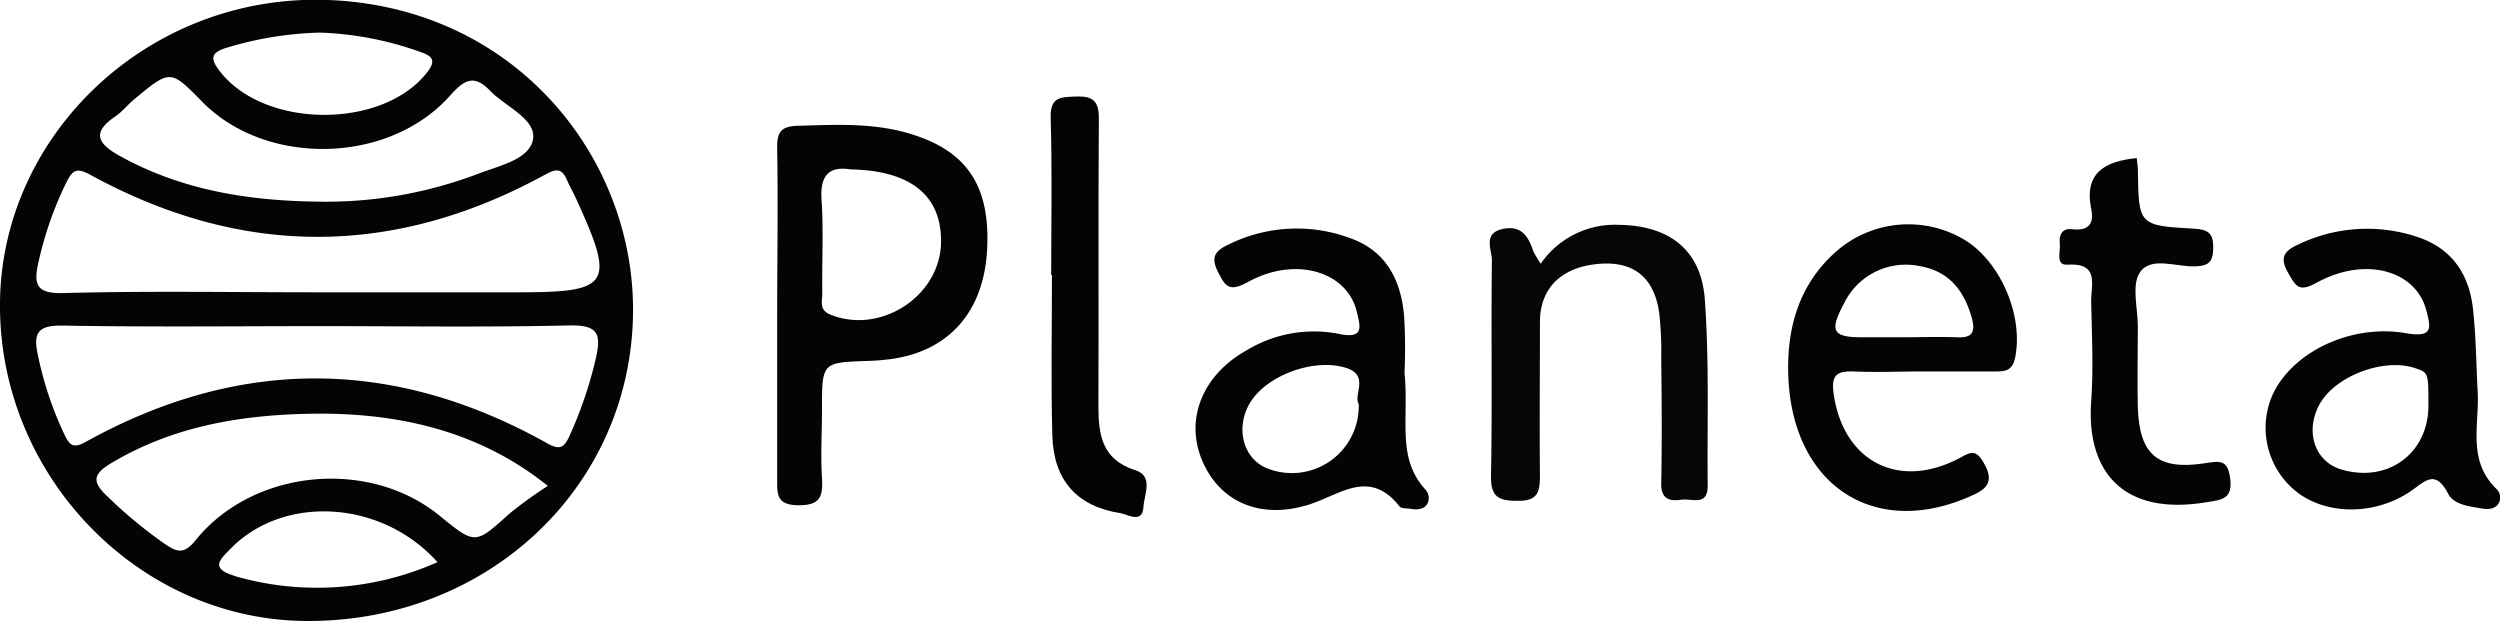 <svg xmlns="http://www.w3.org/2000/svg" viewBox="0 0 333.55 82.85"><defs><style>.cls-1{fill:#060606;}.cls-2{fill:#040404;}.cls-3{fill:#030303;}.cls-4{fill:#040305;}</style></defs><g id="Capa_2" data-name="Capa 2"><g id="Capa_1-2" data-name="Capa 1"><path class="cls-1" d="M205.56,35.19A12,12,0,0,1,216,30c6.7.08,11,3.34,11.46,10,.6,8.23.3,16.53.38,24.81,0,2.79-2.11,1.66-3.47,1.86-1.65.24-2.77-.08-2.73-2.21.11-5.51.07-11,0-16.55a47.34,47.34,0,0,0-.26-6.08c-.64-4.78-3.38-7-8-6.63-5,.4-7.92,3.2-7.92,7.76,0,6.82-.07,13.65,0,20.47,0,2.27-.32,3.43-3,3.39-2.53,0-3.58-.51-3.53-3.35.18-9.57,0-19.16.12-28.74,0-1.42-1.28-3.65,1.53-4.2,2.46-.48,3.35,1.07,4,3A16.39,16.39,0,0,0,205.56,35.19Z"/><path class="cls-2" d="M285.08,21.09c.06.55.15,1.1.16,1.65.1,7.28.09,7.36,7.48,7.77,1.85.1,2.57.57,2.57,2.47s-.51,2.51-2.46,2.56c-2.52.07-5.87-1.36-7.32.8-1.15,1.7-.28,4.77-.28,7.24,0,3.62-.09,7.25,0,10.87.23,6.24,2.68,8.31,8.91,7.36,2-.3,3.09-.58,3.42,2.08s-1.11,2.78-2.93,3.08C283,69,278.37,62.63,279,53.64c.32-4.47.1-9,0-13.48,0-2.2,1.12-5.13-3.18-4.85-1.63.1-.87-1.79-1-2.82s.24-2.09,1.63-1.91c2.18.27,3-.72,2.55-2.73C278.05,23,280.88,21.52,285.08,21.09Z"/><path class="cls-3" d="M140.25,36.71c0-7,.14-14-.07-20.94-.09-2.89,1.33-2.82,3.43-2.89s3,.52,3,2.85c-.1,12.8,0,25.6-.06,38.39,0,3.84.43,7.19,4.91,8.61,2.5.79,1.18,3.28,1.1,4.91-.12,2.27-2.07,1-3.06.83-5.8-.9-8.94-4.37-9.1-10.39-.19-7.12-.05-14.25-.05-21.37Z"/><path class="cls-4" d="M43.83,0C20-.92.3,17.75,0,40.23c-.3,23,18.24,42.38,40.66,42.62C65,83.1,84.23,65,84.46,41.7,84.66,21.14,68.92,1,43.83,0ZM30.31,6.35a46.59,46.59,0,0,1,12.39-2A43.94,43.94,0,0,1,56.27,7c1.53.55,1.89,1.18.67,2.71-5.95,7.54-21.6,7.48-27.56-.14C28,7.82,28.08,7,30.31,6.35Zm-15,9.23c1-.65,1.7-1.59,2.59-2.33,4.84-4,4.84-4,9.08.33,8.49,8.65,24.81,8.37,33-.75,1.84-2.05,3.15-3.06,5.39-.74,2.08,2.16,6.22,3.8,5.74,6.51s-4.61,3.53-7.44,4.63A57.09,57.09,0,0,1,42.29,26.9c-9.27-.12-18.2-1.56-26.44-6.17C13,19.13,12.29,17.67,15.31,15.58ZM5.16,34.87A47,47,0,0,1,8.9,24.25c.83-1.64,1.39-1.89,3.2-.9,20.14,11,40.38,11,60.54,0,1.51-.82,2.27-1,3,.65.34.79.77,1.55,1.14,2.33C82.14,38,81.52,39,69.09,39H42.5c-11.34,0-22.68-.2-34,.1C4.66,39.23,4.49,37.78,5.16,34.87Zm26.27,42c-3.47-1-2.12-2.18-.67-3.66C37.81,66,50.84,66.63,58.37,75A39.49,39.49,0,0,1,31.43,76.89ZM68,68.5c-4.6,4.16-4.56,4.21-9.37.29-9.4-7.66-24.83-6.24-32.52,3.27-1.63,2-2.51,1.57-4.12.51a60.9,60.9,0,0,1-7.69-6.37c-2.14-2-1.8-3,.56-4.42,8.27-4.93,17.36-6.44,26.76-6.58,12.68-.2,23.06,2.88,31.47,9.63A57.42,57.42,0,0,0,68,68.5ZM79.48,47.88A54.68,54.68,0,0,1,76,58.12c-.76,1.67-1.32,2-3.16.93C52.45,47.7,31.94,47.62,11.5,58.92c-1.62.9-2.13.61-2.83-.79a46.42,46.42,0,0,1-3.6-10.69c-.66-2.95-.1-4.06,3.27-4,11.34.2,22.69.08,34,.07,11.2,0,22.41.17,33.6-.09C79.82,43.34,80.26,44.55,79.48,47.88Z"/><path class="cls-2" d="M121.2,17.78c-4.84-1.41-9.75-1.14-14.7-1-2.39.06-2.85.9-2.81,3.09.13,7.41,0,14.82,0,22.22s0,14.53,0,21.79c0,2-.13,3.49,2.78,3.53s3.36-1.12,3.2-3.6c-.19-3,0-6.1,0-9.15,0-6.3,0-6.29,6-6.5a29.75,29.75,0,0,0,3.9-.36c7.3-1.27,11.65-6.44,12.12-14.31C132.19,24.76,129,20.06,121.2,17.78ZM110.85,42c-1.63-.64-1.13-1.8-1.14-2.83-.06-4.19.18-8.4-.1-12.57-.23-3.43,1.22-4.42,3.87-4,8.13.15,12.2,3.58,12.07,9.8C125.4,39.55,117.48,44.64,110.85,42Z"/><path class="cls-2" d="M333.08,65.24c-4-3.89-2.21-8.73-2.52-13.2-.19-3.62-.21-7.26-.62-10.86-.5-4.5-2.71-7.92-7.19-9.49a21.15,21.15,0,0,0-16.11.93c-2.08.93-2.47,1.89-1.29,3.91,1,1.73,1.43,2.46,3.74,1.19,6.47-3.56,13.23-1.65,14.62,3.66.59,2.28,1,3.72-2.66,3.08-7.66-1.33-15.61,2.77-18,8.58a10.9,10.9,0,0,0,3,12.28c3.87,3.36,10.51,3.59,15.46.3,1.93-1.27,3.34-3.18,5.12.25.8,1.53,2.94,1.7,4.69,2C333.74,68.21,334,66.09,333.08,65.24ZM324,54.11c0,6.41-5.46,10.39-11.67,8.51-3.6-1.09-4.88-5.28-2.73-8.89s8.46-6,12.6-4.62C324,49.71,324,49.71,324,54.11Z"/><path class="cls-2" d="M190.18,65.32c-3.89-4.26-2.17-9.35-2.79-15.59a69,69,0,0,0-.06-7.67c-.43-4.58-2.29-8.44-6.93-10.19a20.5,20.5,0,0,0-16.5.76c-1.76.82-2.41,1.65-1.39,3.66s1.5,2.68,4,1.33c6.34-3.49,13.25-1.4,14.52,4,.48,2,1,3.66-2.47,2.91a17.28,17.28,0,0,0-12.2,2.19c-5.9,3.28-8.27,9.15-6,14.64s7.6,8,14.16,6c4.22-1.29,8.15-4.93,12.2.2.27.34,1.09.24,1.66.35C190.72,68.28,191.06,66.28,190.18,65.32Zm-8.9-11.39A8.92,8.92,0,0,1,169,62.46c-3.1-1.29-4.17-5.24-2.33-8.53,2.18-3.88,8.77-6.23,13-4.82C182.71,50.14,180.55,52.6,181.28,53.93Z"/><path class="cls-2" d="M261.94,31.9a14.6,14.6,0,0,0-17,1.69c-4.83,4.29-6.49,9.95-6.36,16.07.3,15.08,11.58,22.52,24.81,16.32,1.74-.82,2.61-1.8,1.38-4.05s-1.94-1.52-3.56-.69c-8.11,4.13-15.33.18-16.57-8.74-.34-2.49.43-3,2.69-2.94,3,.14,6.1,0,9.15,0s6.4,0,9.59,0c1.36,0,2.41,0,2.79-1.85C270,42.14,266.9,34.78,261.94,31.9ZM261.09,45c-2.45-.09-4.92,0-7.38,0H248.5c-4,0-4.46-.8-2.48-4.49a9.14,9.14,0,0,1,10.13-5c3.89.68,5.9,3.25,6.92,6.89C263.6,44.33,263.14,45.11,261.09,45Z"/></g></g></svg>